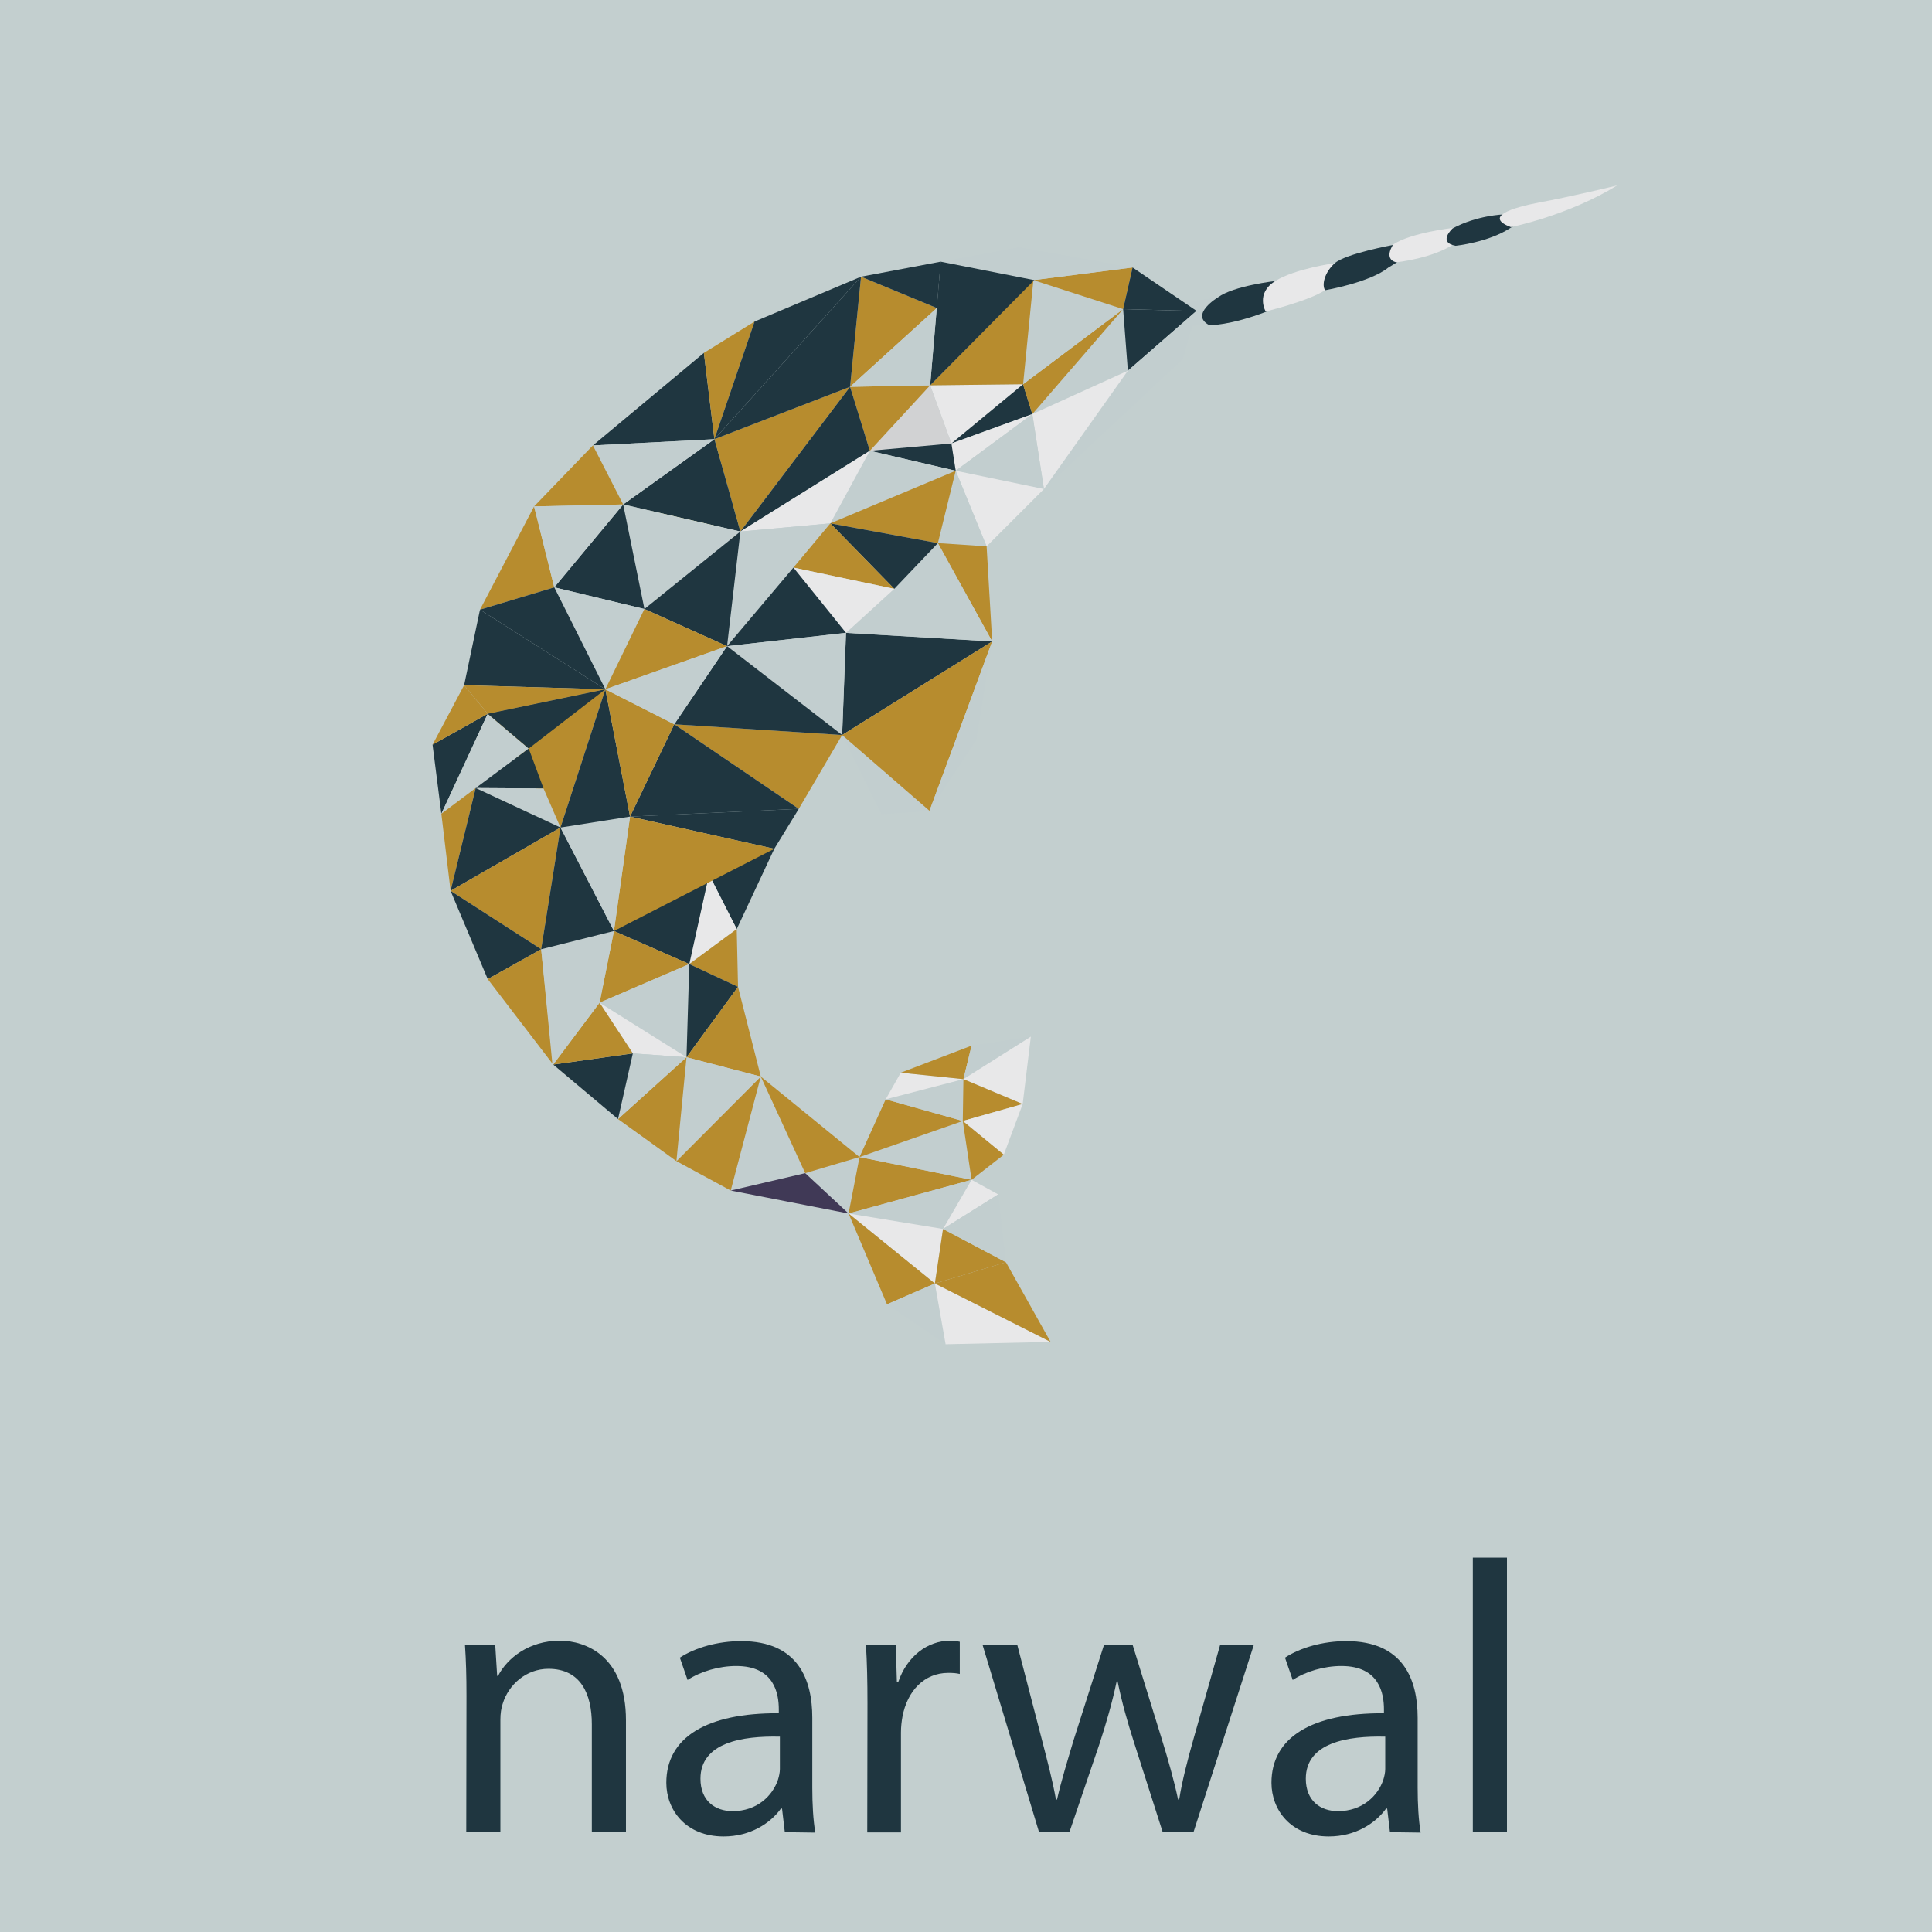 <?xml version="1.0" encoding="utf-8"?>
<!-- Generator: Adobe Illustrator 21.1.0, SVG Export Plug-In . SVG Version: 6.00 Build 0)  -->
<svg version="1.1" id="Layer_1" xmlns="http://www.w3.org/2000/svg" xmlns:xlink="http://www.w3.org/1999/xlink" x="0px" y="0px"
	 viewBox="0 0 900 900" style="enable-background:new 0 0 900 900;" xml:space="preserve">
<style type="text/css">
	.st0{fill:#C3CFCF;}
	.st1{enable-background:new    ;}
	.st2{fill:#1F3640;}
	.st3{fill:#C2CECF;}
	.st4{fill:#E8E8E9;}
	.st5{display:none;fill:#B78C2E;stroke:#C2CECF;stroke-width:2;stroke-miterlimit:10;}
	.st6{display:none;fill:none;stroke:#C2CECF;stroke-width:1.7;stroke-linecap:round;stroke-linejoin:round;stroke-miterlimit:10;}
	.st7{fill:#FDF6B3;}
	.st8{fill:#D1D2D3;}
	.st9{fill:#B78C2E;}
	.st10{fill:#8D4A89;}
	.st11{display:none;fill:#492060;}
	.st12{display:none;fill:#4D2560;}
	.st13{display:none;fill:#62235A;}
	.st14{display:none;fill:#643963;}
	.st15{fill:#403956;}
</style>
<g id="Layer_1_1_">
	<g>
		<rect x="-20.4" y="-14" class="st0" width="935.9" height="945.7"/>
	</g>
</g>
<g id="Layer_1_2_">
	<g class="st1">
		<path class="st2" d="M217.3,789.9c0-9-0.2-16.4-0.7-23.6h14.1l0.9,14.4h0.4c4.3-8.3,14.4-16.4,28.8-16.4
			c12.1,0,30.8,7.2,30.8,37.1v52.1h-15.9v-50.3c0-14.1-5.2-25.8-20.2-25.8c-10.4,0-18.6,7.4-21.3,16.2c-0.7,2-1.1,4.7-1.1,7.4v52.4
			h-15.9L217.3,789.9L217.3,789.9z"/>
		<path class="st2" d="M365.6,853.5l-1.3-11h-0.5c-4.9,6.8-14.2,13-26.7,13c-17.7,0-26.7-12.4-26.7-25c0-21.1,18.7-32.6,52.4-32.4
			v-1.8c0-7.2-2-20.2-19.8-20.2c-8.1,0-16.6,2.5-22.7,6.5l-3.6-10.4c7.2-4.7,17.7-7.7,28.6-7.7c26.7,0,33.1,18.2,33.1,35.7v32.6
			c0,7.6,0.4,15,1.4,20.9L365.6,853.5L365.6,853.5z M363.2,809c-17.3-0.4-36.9,2.7-36.9,19.6c0,10.3,6.8,15.1,15,15.1
			c11.4,0,18.6-7.2,21.1-14.6c0.5-1.6,0.9-3.4,0.9-5V809z"/>
		<path class="st2" d="M404.1,793.5c0-10.3-0.2-19.1-0.7-27.2h13.9l0.5,17.1h0.7c4-11.7,13.5-19.1,24.1-19.1c1.8,0,3.1,0.2,4.5,0.5
			v15c-1.6-0.4-3.2-0.5-5.4-0.5c-11.2,0-19.1,8.5-21.3,20.4c-0.4,2.2-0.7,4.7-0.7,7.4v46.5h-15.7L404.1,793.5L404.1,793.5z"/>
		<path class="st2" d="M473.9,766.3l11.5,44.3c2.5,9.7,4.9,18.7,6.5,27.7h0.5c2-8.8,4.9-18.2,7.7-27.6l14.2-44.5h13.3l13.5,43.6
			c3.2,10.4,5.8,19.6,7.7,28.5h0.5c1.4-8.8,3.8-18,6.7-28.3l12.4-43.8h15.7l-28.1,87.2h-14.4l-13.3-41.6c-3.1-9.7-5.6-18.4-7.7-28.6
			h-0.4c-2.2,10.4-4.9,19.5-7.9,28.8l-14.1,41.4H484l-26.3-87.2H473.9z"/>
		<path class="st2" d="M647.5,853.5l-1.3-11h-0.5c-4.9,6.8-14.2,13-26.7,13c-17.7,0-26.7-12.4-26.7-25c0-21.1,18.7-32.6,52.4-32.4
			v-1.8c0-7.2-2-20.2-19.8-20.2c-8.1,0-16.6,2.5-22.7,6.5l-3.6-10.4c7.2-4.7,17.7-7.7,28.6-7.7c26.7,0,33.2,18.2,33.2,35.7v32.6
			c0,7.6,0.4,15,1.4,20.9L647.5,853.5L647.5,853.5z M645.2,809c-17.3-0.4-36.9,2.7-36.9,19.6c0,10.3,6.8,15.1,15,15.1
			c11.4,0,18.6-7.2,21.1-14.6c0.5-1.6,0.9-3.4,0.9-5V809z"/>
		<path class="st2" d="M686.1,725.6H702v127.9h-15.9V725.6z"/>
	</g>
	<g>
		<path class="st3" d="M538.5,149.1c0,0-0.9-6.7,28.8-10.6l-4,13C563.2,151.4,544,152.9,538.5,149.1z"/>
		<path class="st2" d="M594.2,130.9c0,0-19.5,2.2-26.8,7.6c0,0-13.5,8.1-4,13c0,0,9.5,0.2,26.5-6.3L594.2,130.9z"/>
		<path class="st4" d="M621.8,122.6c0,0-18.4,2.5-27.7,8.3c-9.4,5.8-4.5,14.2-4.5,14.2s20.4-5,27.6-9.9
			C617.3,135.2,639.6,120.1,621.8,122.6z"/>
		<path class="st2" d="M649,114.1c0,0-22,4-27.2,8.5c-5,4.5-6.1,10.4-4.5,12.6c0,0,20.9-3.6,29.5-10.6
			C646.8,124.6,670.8,111.1,649,114.1z"/>
		<path class="st4" d="M676.7,106.2c0,0-19.5,2.2-27.7,7.7c0,0-4.7,6.7,1.4,8.3c0,0,17.5-1.8,27.6-9
			C678,113.6,693.1,104,676.7,106.2z"/>
		<path class="st2" d="M700.3,99.9c0,0-12.3,0.4-23.6,6.5c0,0-7.2,6.5,1.4,8.1c0,0,15.5-1.6,25.8-8.5
			C703.9,105.8,722.7,97.4,700.3,99.9z"/>
		<path class="st4" d="M753.3,86.4c0,0-23.2,5.6-36.2,7.9c-13,2.5-25.9,6.7-13.3,11.5C703.9,105.8,730.6,100.4,753.3,86.4z"/>
	</g>
	<polygon class="st5" points="698,45.7 550.3,124.9 536,92 	"/>
	<polyline class="st6" points="665,63.3 643.2,61.3 612.2,91.8 573.5,81.3 550.3,124.9 	"/>
	<g>
		<g>
			<path class="st7" d="M342.7,246c-0.7-2.2-0.9-3.8-0.9-6.1c0-5.2-0.4-9.5-2.2-14.6c-2.2-6.1-4.9-11.9-6.5-18
				c-0.4-1.4,2-1.8,2.3-0.4c1.8,6.7,4.7,12.8,7,19.3c0.9,2.5,1.6,5,2,7.7c0.5,3.8-0.9,7,0.5,11C345.4,246.5,343.2,247.4,342.7,246z"
				/>
			<path class="st7" d="M304.2,277.7c8.1-11.7,18.4-21.4,29.4-30.4c-13.3-4.9-26.8-8.8-40.7-11.9c-1.4-0.4-1.3-2.7,0.2-2.3
				c16.6,3.6,33.2,8.8,49,15c1.4,0.5,0.5,2.7-0.9,2.2c-1.8-0.7-3.6-1.4-5.4-2c0,0.2-0.2,0.2-0.2,0.4c-11.2,9-21.4,18.7-29.7,30.6
				C305.2,280.2,303.3,279,304.2,277.7z"/>
			<polygon class="st4" points="433.3,179.5 443.2,206.6 476.6,179 			"/>
			<polygon class="st8" points="433.3,179.5 405.2,210 443.2,206.6 			"/>
			<g>
				<polygon class="st2" points="476.6,179 480.9,192.9 443.2,206.6 				"/>
			</g>
			<polygon class="st4" points="443.2,206.6 445.2,219.3 480.9,192.9 			"/>
			<polygon class="st3" points="480.9,192.9 525.4,172.7 523.2,144 			"/>
			<polygon class="st9" points="476.8,179.9 480.9,192.9 523.2,144 476.6,179 			"/>
			<path class="st10" d="M524.3,263.1"/>
			<polygon class="st3" points="476.6,179 481.4,130.5 523.2,144 			"/>
			<polygon class="st9" points="523.2,144 527.6,124.6 481.4,130.5 			"/>
			<polygon class="st2" points="523.2,144 557.5,144.9 527.6,124.6 			"/>
			<g>
				<polygon class="st2" points="523.2,144 525.4,172.7 557.3,144.9 				"/>
			</g>
			<polygon class="st9" points="433.3,179.5 476.6,179 481.4,130.5 			"/>
			<polygon class="st3" points="481.4,130.5 474.9,115.2 527.6,124.6 			"/>
			<polygon class="st3" points="438.2,121.9 474.9,115.2 481.4,130.5 			"/>
			<g>
				<polygon class="st2" points="438.2,121.9 433.3,179.5 481.8,130.5 				"/>
			</g>
			<polygon class="st9" points="405.2,210 396,180.2 433.3,179.5 			"/>
			<polygon class="st9" points="396,180.2 401.1,128.9 436.4,143.5 			"/>
			<polygon class="st2" points="401.1,128.9 438.2,121.9 436.4,143.5 			"/>
			<polygon class="st3" points="396,180.2 436.4,143.5 433.3,179.5 			"/>
			<polygon class="st3" points="525.4,172.7 551,167.3 557.3,144.9 			"/>
			<polygon class="st3" points="525.4,172.7 486.3,227.8 551,167.3 			"/>
			<polygon class="st4" points="525.4,172.7 480.9,192.9 486.3,227.8 			"/>
			<polygon class="st3" points="445.2,219.3 480.9,192.9 486.3,227.8 			"/>
			<polygon class="st4" points="445.2,219.3 459.6,254.5 486.3,227.8 			"/>
			<polygon class="st3" points="445.2,219.3 436.9,253 459.6,254.5 			"/>
			<polygon class="st9" points="227.2,332.5 282,321.1 261.1,385.5 			"/>
			<polygon class="st2" points="205.6,379.1 201.5,346.9 227.2,332.5 			"/>
			<polygon class="st3" points="227.2,332.5 246.3,348.7 205.6,379.1 			"/>
			<g>
				<polygon class="st2" points="221.6,367.1 253.2,367.3 246.3,348.7 				"/>
			</g>
			<polygon class="st3" points="221.6,367.1 261.1,385.5 253.2,367.3 			"/>
			<polygon class="st2" points="360.7,395.4 330.3,407.4 343.2,432.8 			"/>
			<polygon class="st4" points="330.3,407.4 321.1,449.1 343.2,432.8 			"/>
			<g>
				<polygon class="st2" points="330.3,407.4 286,433.7 321.1,449.1 				"/>
			</g>
			<polygon class="st9" points="286,433.7 279.3,467.1 321.1,449.1 			"/>
			<polygon class="st3" points="279.3,467.1 319.8,492.5 321.1,449.1 			"/>
			<polygon class="st4" points="279.3,467.1 294.8,490.7 319.8,492.5 			"/>
			<polygon class="st3" points="400.4,539 375.1,546.5 395.3,565.3 			"/>
			<polygon class="st9" points="400.4,539 452.6,549.6 395.3,565.3 			"/>
			<polygon class="st3" points="400.4,539 448.5,522.2 452.6,549.6 			"/>
			<polygon class="st9" points="448.5,522.2 412.6,512.1 400.4,539 			"/>
			<polygon class="st3" points="412.6,512.1 448.8,502.7 448.5,522.2 			"/>
			<polygon class="st4" points="412.6,512.1 419.6,499.7 448.8,502.7 			"/>
			<polygon class="st9" points="419.6,499.7 452.6,487.1 448.8,502.7 			"/>
			<polygon class="st3" points="448.8,502.7 480.2,482.9 452.6,487.1 			"/>
			<polygon class="st4" points="448.8,502.7 476.4,514.3 480.2,482.9 			"/>
			<polygon class="st9" points="448.8,502.7 448.5,522.2 476.4,514.3 			"/>
			<polygon class="st4" points="448.5,522.2 467.6,537.9 476.4,514.3 			"/>
			<polygon class="st9" points="448.5,522.2 452.6,549.6 467.6,537.9 			"/>
			<polygon class="st3" points="452.6,549.6 439.3,572.5 395.3,565.3 			"/>
			<polygon class="st4" points="439.3,572.5 435.5,597.9 395.3,565.3 			"/>
			<polygon class="st9" points="395.3,565.3 413.2,607.6 435.5,597.9 			"/>
			<polygon class="st3" points="413.2,607.6 440.5,626.2 435.5,597.9 			"/>
			<polygon class="st4" points="435.5,597.9 489.4,625.1 440.5,626.2 			"/>
			<polygon class="st9" points="435.5,597.9 468.6,588 489.4,625.1 			"/>
			<polygon class="st9" points="435.5,597.9 439.3,572.5 468.6,588 			"/>
			<polygon class="st4" points="439.3,572.5 452.6,549.6 465,556.4 			"/>
			<polygon class="st3" points="439.3,572.5 465,556.4 468.6,588 			"/>
			<polygon class="st9" points="392.3,342.4 314.1,337.4 372.1,376.8 			"/>
			<polygon class="st2" points="372.1,376.8 293.5,380.4 360.7,395.4 			"/>
			<polygon class="st9" points="396,180.2 332.8,204.6 344.9,247.6 			"/>
			<g>
				<polygon class="st2" points="290.3,235 332.8,204.6 344.9,247.6 				"/>
			</g>
			<polygon class="st3" points="290.3,235 300.2,283.7 344.9,247.6 			"/>
			<g>
				<polygon class="st2" points="290.3,235 258.2,273.6 300.2,283.7 				"/>
			</g>
			<polygon class="st9" points="258.2,273.6 248.8,235.9 223.6,284 			"/>
			<polygon class="st3" points="258.2,273.6 282,321.1 300.2,283.7 			"/>
			<g>
				<polygon class="st2" points="223.6,284 282,321.1 258.2,273.6 				"/>
			</g>
			<polygon class="st9" points="221.6,367.1 209.9,415 205.6,379.1 			"/>
			<g>
				<polygon class="st2" points="221.6,367.1 261.1,385.5 209.9,415 				"/>
			</g>
			<polygon class="st9" points="209.9,415 252.1,442.2 261.1,385.5 			"/>
			<polygon class="st2" points="209.9,415 227.2,456.1 252.1,442.2 			"/>
			<polygon class="st9" points="252.1,442.2 257.3,495.4 227.2,456.1 			"/>
			<polygon class="st9" points="321.1,449.1 343.8,459.7 343.2,432.8 			"/>
			<g>
				<polygon class="st2" points="321.1,449.1 319.8,492.5 343.8,459.7 				"/>
			</g>
			<polygon class="st9" points="319.8,492.5 354.4,501.5 343.8,459.7 			"/>
			<polygon class="st3" points="354.4,501.5 340.4,554.6 375.1,546.5 			"/>
			<polygon class="st9" points="400.4,539 375.1,546.5 354.4,501.5 			"/>
			<polygon class="st2" points="223.6,284 216.2,319.2 282,321.1 			"/>
			<polygon class="st9" points="216.2,319.2 227.2,332.5 282,321.1 			"/>
			<polygon class="st9" points="216.2,319.2 201.5,346.9 227.2,332.5 			"/>
			<polygon class="st11" points="216.2,319.2 158.4,314.8 223.6,284 			"/>
			<polygon class="st12" points="216.2,319.2 201.5,346.9 164.5,342.8 			"/>
			<polygon class="st13" points="158.4,314.8 164.5,342.8 216.2,319.2 			"/>
			<polygon class="st14" points="158.4,314.8 127.4,357 164.5,342.8 			"/>
			<g>
				<polygon class="st2" points="332.8,204.6 401.1,128.9 396,180.2 				"/>
			</g>
			<polygon class="st2" points="332.8,204.6 276.2,207.5 327.9,164.4 			"/>
			<polygon class="st9" points="327.9,164.4 332.8,204.6 351.5,149.8 			"/>
			<polygon class="st2" points="332.8,204.6 351.5,149.8 401.1,128.9 			"/>
			<polygon class="st3" points="276.2,207.5 290.3,235 332.8,204.6 			"/>
			<polygon class="st9" points="276.2,207.5 248.8,235.9 290.3,235 			"/>
			<polygon class="st3" points="248.8,235.9 258.2,273.6 290.3,235 			"/>
			<polygon class="st9" points="436.9,253 462.2,298.8 459.6,254.5 			"/>
			<g>
				<polygon class="st2" points="392.3,342.4 462.2,298.8 394.1,294.8 				"/>
			</g>
			<polygon class="st3" points="394.1,294.8 416.6,274.3 462.2,298.8 			"/>
			<polygon class="st3" points="416.6,274.3 436.9,253 462.2,298.8 			"/>
			<polygon class="st3" points="392.3,342.4 433,377.7 410.6,379.3 			"/>
			<polygon class="st9" points="462.2,298.8 433,377.7 392.3,342.4 			"/>
			<polygon class="st3" points="462.2,298.8 454.8,344.7 433,377.7 			"/>
			<g>
				<polygon class="st2" points="396,180.2 344.9,247.6 405.2,210 				"/>
			</g>
			<polygon class="st9" points="293.5,380.4 286,433.7 360.7,395.4 			"/>
			<g>
				<polygon class="st2" points="405.2,210 445.2,219.3 443.2,206.6 				"/>
			</g>
			<polygon class="st3" points="405.2,210 386.8,243.8 445.2,219.3 			"/>
			<polygon class="st9" points="386.8,243.8 436.9,253 445.2,219.3 			"/>
			<polygon class="st4" points="344.9,247.6 386.8,243.8 405.2,210 			"/>
			<polygon class="st3" points="344.9,247.6 338.7,301 386.8,243.8 			"/>
			<g>
				<polygon class="st2" points="386.8,243.8 416.6,274.3 436.9,253 				"/>
			</g>
			<polygon class="st9" points="386.8,243.8 369.6,264.4 416.6,274.3 			"/>
			<polygon class="st4" points="369.6,264.4 394.1,294.8 416.6,274.3 			"/>
			<g>
				<polygon class="st2" points="338.7,301 394.1,294.8 369.6,264.4 				"/>
			</g>
			<polygon class="st3" points="338.7,301 392.3,342.4 394.1,294.8 			"/>
			<g>
				<polygon class="st2" points="300.2,283.7 338.7,301 344.9,247.6 				"/>
			</g>
			<g>
				<polygon class="st2" points="338.7,301 314.1,337.4 392.3,342.4 				"/>
			</g>
			<g>
				<polygon class="st2" points="314.1,337.4 293.5,380.4 372.1,376.8 				"/>
			</g>
			<polygon class="st15" points="340.4,554.6 395.3,565.3 375.1,546.5 			"/>
			<polygon class="st9" points="340.4,554.6 315.1,540.9 354.4,501.5 			"/>
			<polygon class="st3" points="315.1,540.9 319.8,492.5 354.4,501.5 			"/>
			<polygon class="st9" points="319.8,492.5 287.9,521.3 315.1,540.9 			"/>
			<polygon class="st3" points="294.8,490.7 287.9,521.3 319.8,492.5 			"/>
			<polygon class="st2" points="294.8,490.7 257.7,495.9 287.9,521.3 			"/>
			<polygon class="st9" points="257.7,495.9 279.3,467.1 294.8,490.7 			"/>
			<polygon class="st3" points="279.3,467.1 252.1,442.2 257.7,495.9 			"/>
			<polygon class="st3" points="252.1,442.2 286,433.7 279.3,467.1 			"/>
			<g>
				<polygon class="st2" points="252.1,442.2 261.1,385.5 286,433.7 				"/>
			</g>
			<polygon class="st3" points="261.1,385.5 293.5,380.4 286,433.7 			"/>
			<g>
				<polygon class="st2" points="293.5,380.4 282,321.1 261.1,385.5 				"/>
			</g>
			<polygon class="st9" points="282,321.1 314.1,337.4 293.5,380.4 			"/>
			<polygon class="st9" points="300.2,283.7 282,321.1 338.7,301 			"/>
			<polygon class="st3" points="282,321.1 314.1,337.4 338.7,301 			"/>
			<g>
				<polygon class="st2" points="227.2,332.5 246.3,348.7 282,321.1 				"/>
			</g>
		</g>
	</g>
</g>
</svg>
